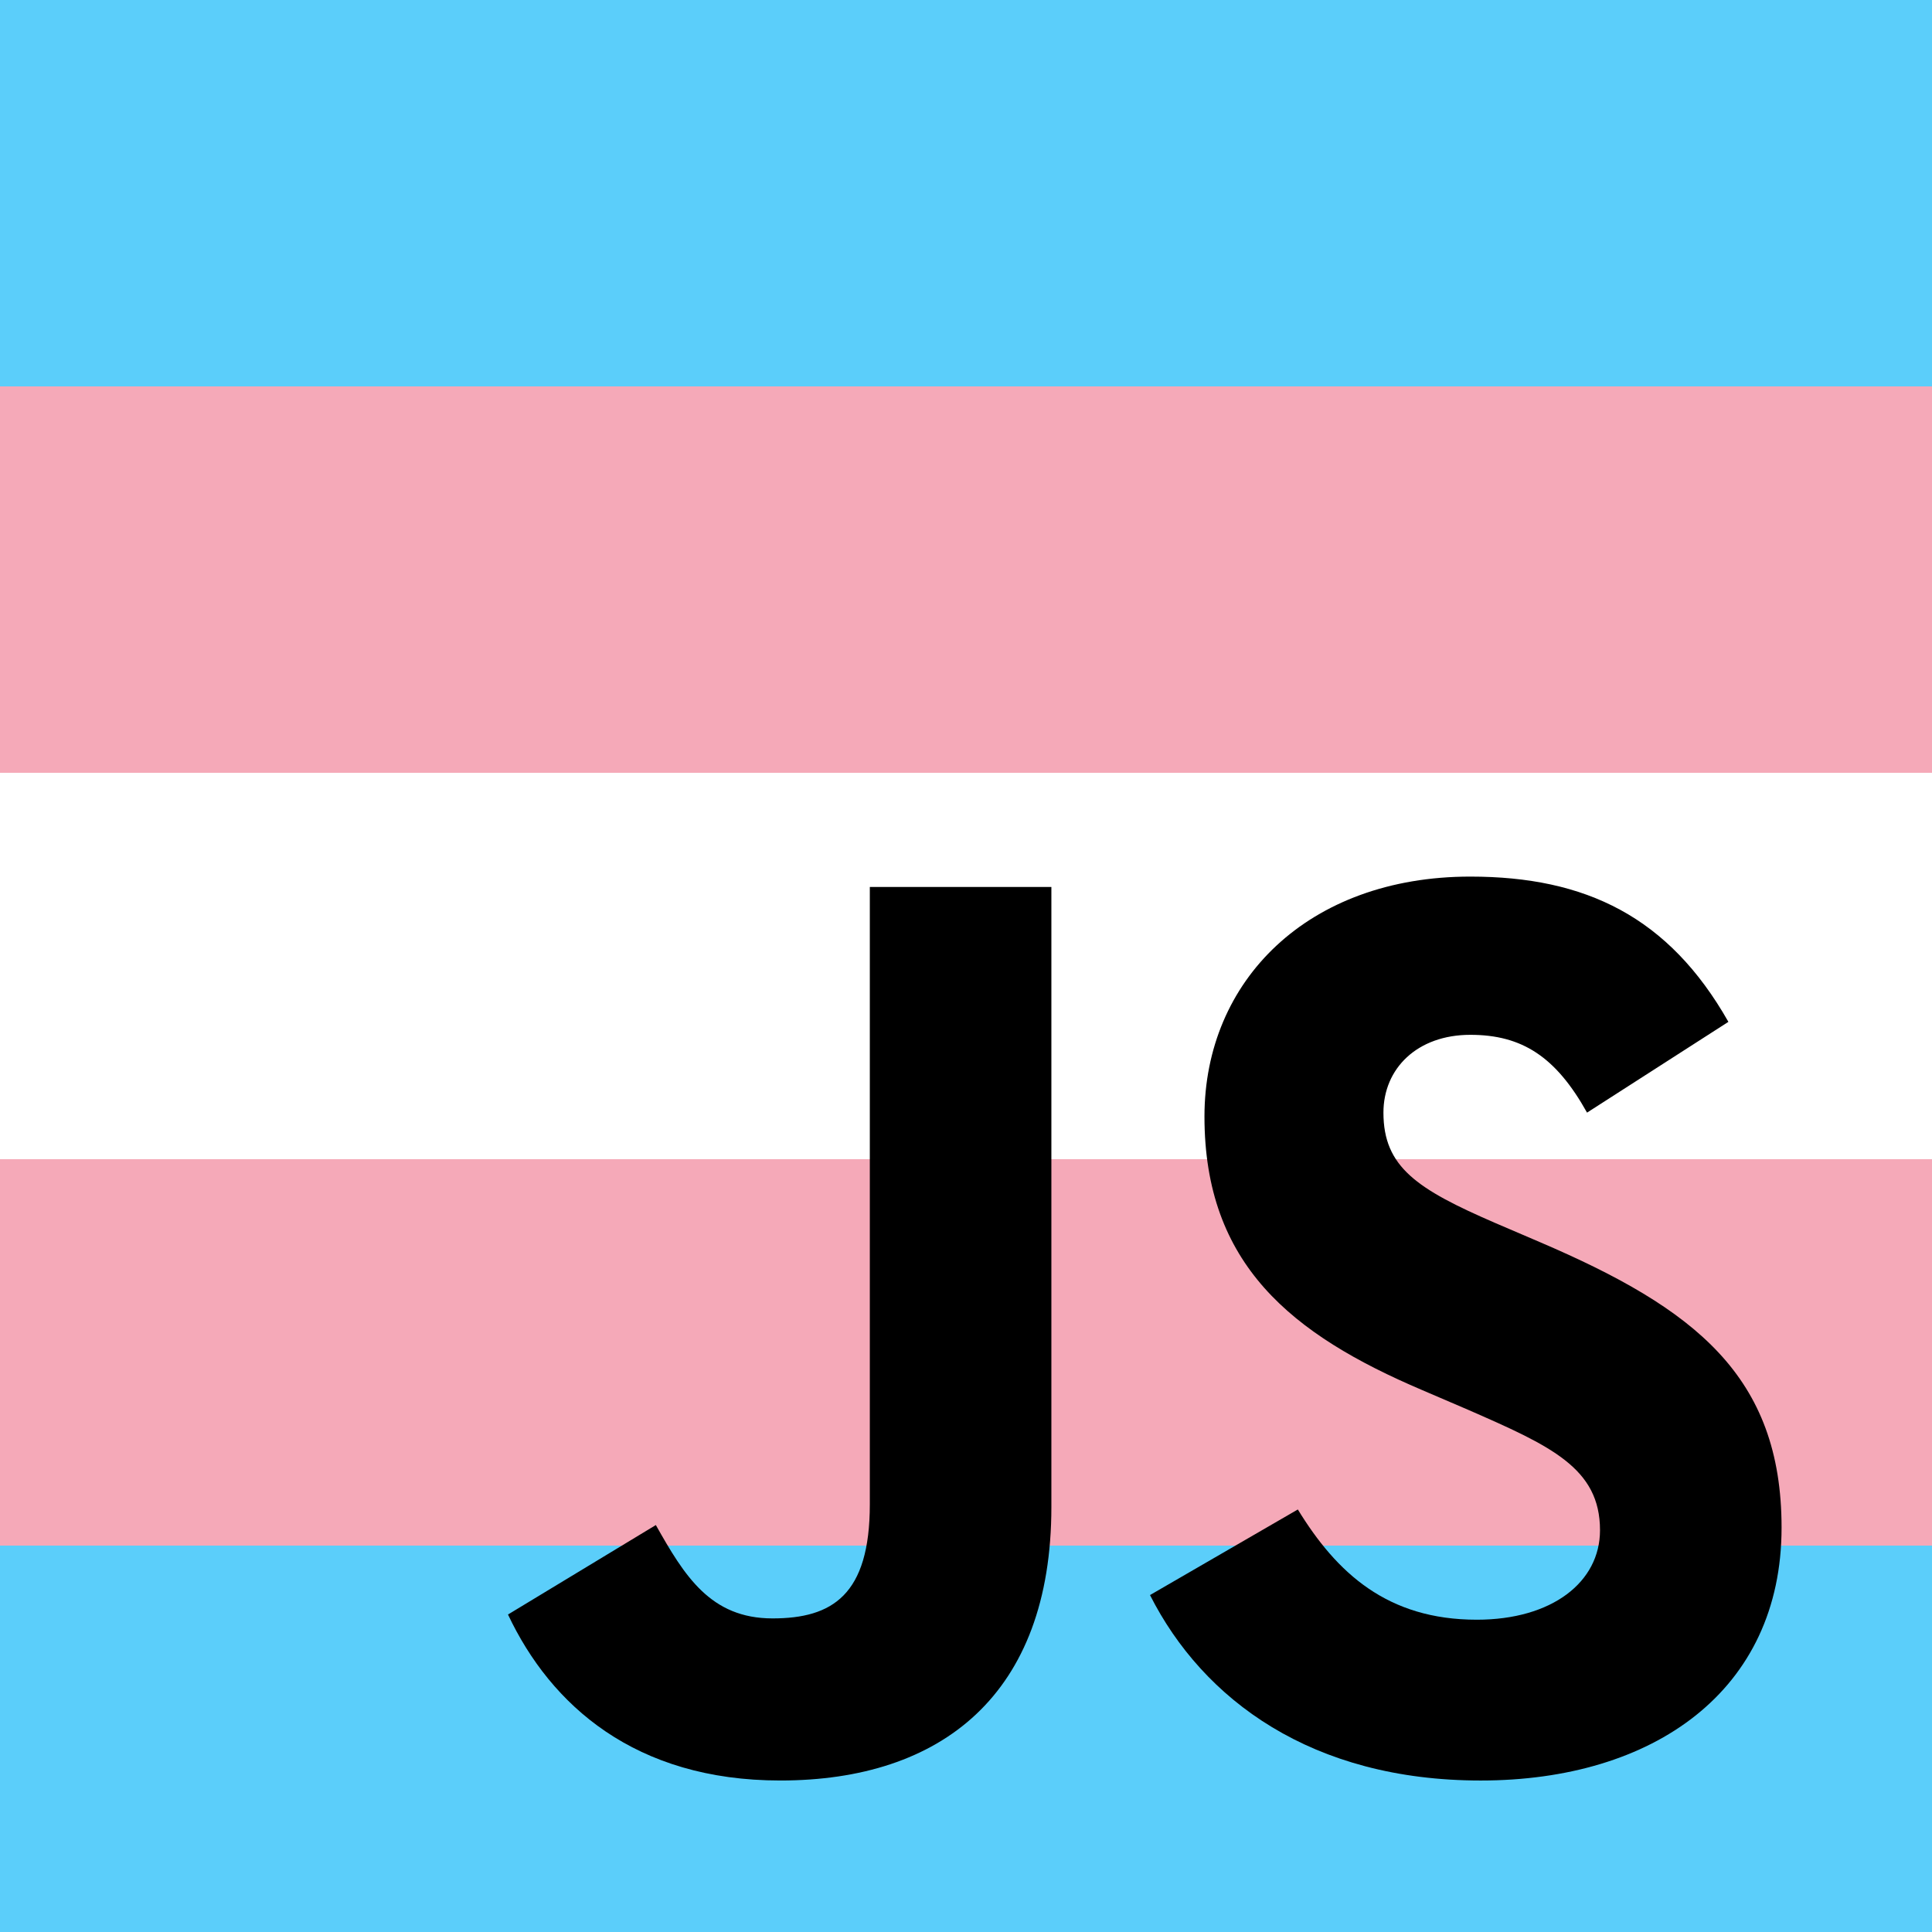 <svg width="1000" height="1000" viewBox="0 0 1000 1000" fill="none" xmlns="http://www.w3.org/2000/svg">
<rect width="1000" height="1000" fill="#5BCEFA"/>
<rect y="200" width="1000" height="600" fill="#F5A9B8"/>
<rect y="400" width="1000" height="200" fill="white"/>
<path fill-rule="evenodd" clip-rule="evenodd" d="M595.239 825.604L671.756 781.3C691.899 814.196 718.078 838.359 764.392 838.359C803.33 838.359 828.161 818.891 828.161 792.04C828.161 759.819 802.654 748.407 759.692 729.618L736.205 719.542C668.404 690.683 623.428 654.435 623.428 577.91C623.428 507.427 677.128 453.724 761.038 453.724C820.781 453.724 863.741 474.535 894.616 528.908L821.448 575.894C805.337 547.032 787.889 535.623 761.04 535.623C733.518 535.623 716.064 553.075 716.064 575.894C716.064 604.088 733.518 615.502 773.789 632.956L797.281 643.024C877.162 677.261 922.138 712.162 922.138 790.697C922.138 875.281 855.684 921.594 766.408 921.594C679.145 921.594 622.758 879.978 595.24 825.604" fill="black"/>
<path fill-rule="evenodd" clip-rule="evenodd" d="M262.936 835.673L339.463 789.36C354.227 815.536 367.657 837.684 399.871 837.684C430.75 837.684 450.219 825.605 450.219 778.621V459.097H544.193V779.949C544.193 877.282 487.139 921.586 403.9 921.586C328.724 921.586 285.086 882.651 262.935 835.665" fill="black"/>
</svg>
